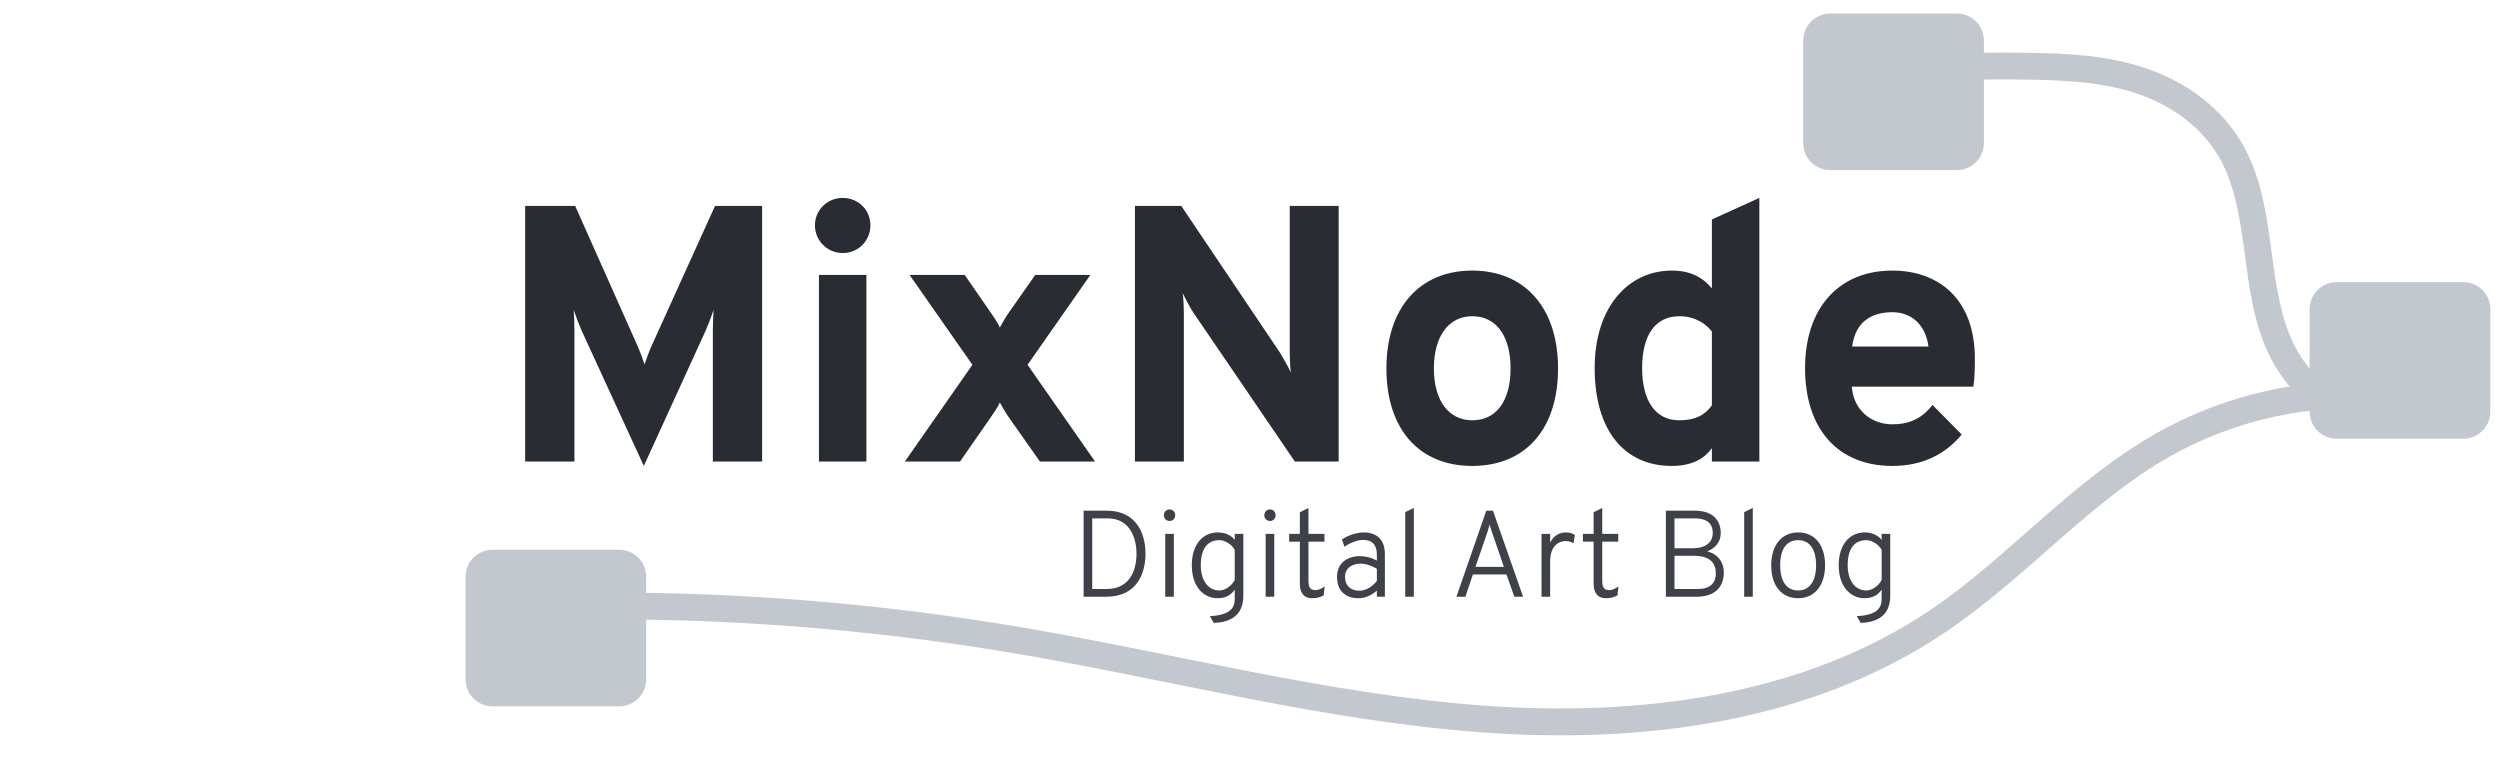 <?xml version="1.0" encoding="UTF-8" standalone="no"?>
<!-- Created with Inkscape (http://www.inkscape.org/) -->

<svg
   xmlns:dc="http://purl.org/dc/elements/1.1/"
   xmlns:cc="http://creativecommons.org/ns#"
   xmlns:rdf="http://www.w3.org/1999/02/22-rdf-syntax-ns#"
   xmlns:svg="http://www.w3.org/2000/svg"
   xmlns="http://www.w3.org/2000/svg"
   xmlns:sodipodi="http://sodipodi.sourceforge.net/DTD/sodipodi-0.dtd"
   xmlns:inkscape="http://www.inkscape.org/namespaces/inkscape"
   width="118.332mm"
   height="36.084mm"
   viewBox="0 0 419.286 127.857"
   id="svg2"
   version="1.1"
   inkscape:version="0.91 r13725"
   sodipodi:docname="mixnode.svg">
  <defs
     id="defs4">
    <inkscape:path-effect
       effect="spiro"
       id="path-effect4269"
       is_visible="true" />
    <inkscape:path-effect
       is_visible="true"
       id="path-effect4265"
       effect="spiro" />
    <inkscape:path-effect
       is_visible="true"
       id="path-effect4177"
       effect="spiro" />
    <inkscape:path-effect
       effect="spiro"
       id="path-effect4173"
       is_visible="true" />
    <inkscape:path-effect
       effect="spiro"
       id="path-effect4169"
       is_visible="true" />
    <inkscape:path-effect
       effect="spiro"
       id="path-effect4165"
       is_visible="true" />
  </defs>
  <sodipodi:namedview
     id="base"
     pagecolor="#ffffff"
     bordercolor="#666666"
     borderopacity="1.0"
     inkscape:pageopacity="0.0"
     inkscape:pageshadow="2"
     inkscape:zoom="1.979899"
     inkscape:cx="250.87052"
     inkscape:cy="17.251466"
     inkscape:document-units="px"
     inkscape:current-layer="layer1"
     showgrid="false"
     showguides="false"
     inkscape:window-width="1920"
     inkscape:window-height="1025"
     inkscape:window-x="0"
     inkscape:window-y="0"
     inkscape:window-maximized="1"
     fit-margin-top="0"
     fit-margin-left="0"
     fit-margin-right="0"
     fit-margin-bottom="0" />
  <g
     inkscape:label="Layer 1"
     inkscape:groupmode="layer"
     id="layer1"
     transform="translate(-142.207,348.687)">
    <path
       inkscape:connector-curvature="0"
       id="path4314"
       style="font-style:normal;font-variant:normal;font-weight:800;font-stretch:normal;font-size:medium;line-height:125%;font-family:Overpass;-inkscape-font-specification:'Overpass Ultra-Bold';letter-spacing:0px;word-spacing:0px;fill:#292c33;fill-opacity:1;stroke:none;stroke-width:1px;stroke-linecap:butt;stroke-linejoin:miter;stroke-opacity:1"
       d="m 270.026,-271.277 0,-42.869 -7.9,0 -10.717,23.639 c -0.429,0.98 -0.796,2.021 -1.102,2.94 -0.306,-0.919 -0.674,-1.96 -1.102,-2.94 l -10.534,-23.639 -8.39,0 0,42.869 8.268,0 0,-22.047 c 0,-0.919 -0.061,-2.388 -0.122,-3.368 0.429,1.225 0.857,2.388 1.286,3.368 l 10.472,22.782 10.411,-22.782 c 0.429,-0.98 0.857,-2.143 1.286,-3.368 -0.061,0.98 -0.122,2.45 -0.122,3.368 l 0,22.047 8.268,0 z" />
    <path
       inkscape:connector-curvature="0"
       id="path4316"
       style="font-style:normal;font-variant:normal;font-weight:800;font-stretch:normal;font-size:medium;line-height:125%;font-family:Overpass;-inkscape-font-specification:'Overpass Ultra-Bold';letter-spacing:0px;word-spacing:0px;fill:#292c33;fill-opacity:1;stroke:none;stroke-width:1px;stroke-linecap:butt;stroke-linejoin:miter;stroke-opacity:1"
       d="m 283.535,-306.246 c 2.633,0 4.654,-2.082 4.654,-4.654 0,-2.572 -2.021,-4.593 -4.654,-4.593 -2.572,0 -4.654,2.021 -4.654,4.593 0,2.572 2.082,4.654 4.654,4.654 z m -3.981,34.969 7.961,0 0,-31.295 -7.961,0 0,31.295 z" />
    <path
       inkscape:connector-curvature="0"
       id="path4318"
       style="font-style:normal;font-variant:normal;font-weight:800;font-stretch:normal;font-size:medium;line-height:125%;font-family:Overpass;-inkscape-font-specification:'Overpass Ultra-Bold';letter-spacing:0px;word-spacing:0px;fill:#292c33;fill-opacity:1;stroke:none;stroke-width:1px;stroke-linecap:butt;stroke-linejoin:miter;stroke-opacity:1"
       d="m 293.962,-271.277 9.248,0 4.899,-7.043 c 0.674,-0.98 1.47,-2.082 1.776,-2.878 0.429,0.796 1.102,1.96 1.776,2.878 l 4.961,7.043 9.248,0 -11.33,-16.229 10.534,-15.065 -9.248,0 -4.164,5.94 c -0.674,0.919 -1.347,2.082 -1.776,2.878 -0.306,-0.796 -1.102,-1.899 -1.776,-2.878 l -4.103,-5.94 -9.248,0 10.534,15.065 -11.33,16.229 z" />
    <path
       inkscape:connector-curvature="0"
       id="path4320"
       style="font-style:normal;font-variant:normal;font-weight:800;font-stretch:normal;font-size:medium;line-height:125%;font-family:Overpass;-inkscape-font-specification:'Overpass Ultra-Bold';letter-spacing:0px;word-spacing:0px;fill:#292c33;fill-opacity:1;stroke:none;stroke-width:1px;stroke-linecap:butt;stroke-linejoin:miter;stroke-opacity:1"
       d="m 366.722,-271.277 0,-42.869 -8.206,0 0,24.68 c 0,0.796 0.061,2.266 0.184,3.246 -0.49,-1.041 -1.286,-2.45 -1.776,-3.246 l -16.597,-24.68 -7.778,0 0,42.869 8.206,0 0,-24.987 c 0,-0.919 -0.061,-2.205 -0.184,-3.246 0.49,1.041 1.286,2.511 1.776,3.246 l 17.025,24.987 7.349,0 z" />
    <path
       inkscape:connector-curvature="0"
       id="path4322"
       style="font-style:normal;font-variant:normal;font-weight:800;font-stretch:normal;font-size:medium;line-height:125%;font-family:Overpass;-inkscape-font-specification:'Overpass Ultra-Bold';letter-spacing:0px;word-spacing:0px;fill:#292c33;fill-opacity:1;stroke:none;stroke-width:1px;stroke-linecap:butt;stroke-linejoin:miter;stroke-opacity:1"
       d="m 389.121,-270.542 c 8.819,0 14.392,-6.063 14.392,-16.352 0,-10.166 -5.573,-16.413 -14.392,-16.413 -8.819,0 -14.392,6.247 -14.392,16.413 0,10.289 5.573,16.352 14.392,16.352 z m 0,-7.655 c -3.919,0 -6.43,-3.246 -6.43,-8.696 0,-5.451 2.511,-8.758 6.43,-8.758 4.042,0 6.43,3.307 6.43,8.758 0,5.451 -2.388,8.696 -6.43,8.696 z" />
    <path
       inkscape:connector-curvature="0"
       id="path4324"
       style="font-style:normal;font-variant:normal;font-weight:800;font-stretch:normal;font-size:medium;line-height:125%;font-family:Overpass;-inkscape-font-specification:'Overpass Ultra-Bold';letter-spacing:0px;word-spacing:0px;fill:#292c33;fill-opacity:1;stroke:none;stroke-width:1px;stroke-linecap:butt;stroke-linejoin:miter;stroke-opacity:1"
       d="m 422.578,-270.542 c 3.185,0 5.451,-1.102 6.737,-3.001 l 0,2.266 7.961,0 0,-44.217 -7.961,3.613 0,11.575 c -1.409,-1.776 -3.552,-3.001 -6.675,-3.001 -7.471,0 -12.983,6.247 -12.983,16.352 0,10.595 5.083,16.413 12.922,16.413 z m 1.286,-7.655 c -4.103,0 -6.247,-3.368 -6.247,-8.758 0,-5.634 2.266,-8.696 6.247,-8.696 2.756,0 4.593,1.409 5.451,2.572 l 0,12.371 c -1.164,1.654 -2.817,2.511 -5.451,2.511 z" />
    <path
       inkscape:connector-curvature="0"
       id="path4326"
       style="font-style:normal;font-variant:normal;font-weight:800;font-stretch:normal;font-size:medium;line-height:125%;font-family:Overpass;-inkscape-font-specification:'Overpass Ultra-Bold';letter-spacing:0px;word-spacing:0px;fill:#292c33;fill-opacity:1;stroke:none;stroke-width:1px;stroke-linecap:butt;stroke-linejoin:miter;stroke-opacity:1"
       d="m 459.579,-270.542 c 5.206,0 9.003,-2.082 11.636,-5.267 l -4.899,-4.961 c -1.776,2.266 -3.858,3.246 -6.737,3.246 -3.43,0 -6.492,-2.266 -6.798,-6.308 l 20.393,0 c 0.245,-1.715 0.245,-3.491 0.245,-4.716 0,-10.044 -6.124,-14.759 -13.841,-14.759 -8.941,0 -14.637,6.247 -14.637,16.352 0,10.289 5.573,16.413 14.637,16.413 z m -6.737,-20.026 c 0.49,-3.919 3.001,-5.757 6.737,-5.757 3.185,0 5.573,2.082 6.063,5.757 l -12.8,0 z" />
    <g
       id="g4360"
       style="fill:#c3c8cf;fill-opacity:1">
      <path
         id="rect4157"
         d="m 534.114,-301.373 21.213,0 c 2.518,0 4.546,2.027 4.546,4.546 l 0,17.173 c 0,2.518 -2.027,4.546 -4.546,4.546 l -21.213,0 c -2.518,0 -4.546,-2.027 -4.546,-4.546 l 0,-17.173 c 0,-2.518 2.027,-4.546 4.546,-4.546 z"
         style="opacity:1;fill:#c3c8cf;fill-opacity:1;stroke:none;stroke-width:6.067;stroke-linejoin:miter;stroke-miterlimit:4;stroke-dasharray:none;stroke-opacity:1" />
      <path
         id="rect4159"
         d="m 224.826,-256.487 21.213,0 c 2.518,0 4.546,2.027 4.546,4.546 l 0,17.173 c 0,2.518 -2.027,4.546 -4.546,4.546 l -21.213,0 c -2.518,0 -4.546,-2.027 -4.546,-4.546 l 0,-17.173 c 0,-2.518 2.027,-4.546 4.546,-4.546 z"
         style="opacity:1;fill:#c3c8cf;fill-opacity:1;stroke:none;stroke-width:6.067;stroke-linejoin:miter;stroke-miterlimit:4;stroke-dasharray:none;stroke-opacity:1" />
      <path
         id="rect4161"
         d="m 449.176,-346.418 21.213,0 c 2.518,0 4.546,2.027 4.546,4.546 l 0,17.173 c 0,2.518 -2.027,4.546 -4.546,4.546 l -21.213,0 c -2.518,0 -4.546,-2.027 -4.546,-4.546 l 0,-17.173 c 0,-2.518 2.027,-4.546 4.546,-4.546 z"
         style="opacity:1;fill:#c3c8cf;fill-opacity:1;stroke:none;stroke-width:6.067;stroke-linejoin:miter;stroke-miterlimit:4;stroke-dasharray:none;stroke-opacity:1" />
      <path
         inkscape:connector-curvature="0"
         id="path4171"
         d="m 482.516,-339.832 c -5.348,-0.082 -10.697,-0.019 -16.043,0.188 l 0.174,4.496 c 5.264,-0.204 10.534,-0.264 15.801,-0.184 6.344,0.097 12.574,0.433 18.297,2.387 5.685,1.941 10.984,5.681 13.947,11.189 2.389,4.442 3.243,9.997 3.992,15.652 0.751,5.669 1.492,11.748 4.229,17.221 2.085,4.17 5.239,7.673 9.059,10.002 l 2.344,-3.842 c -3.041,-1.854 -5.655,-4.729 -7.377,-8.172 -2.274,-4.547 -3.04,-10.122 -3.793,-15.801 -0.754,-5.692 -1.587,-11.795 -4.49,-17.191 -3.615,-6.721 -9.91,-11.081 -16.457,-13.316 -6.509,-2.222 -13.234,-2.53 -19.682,-2.629 z"
         style="color:#000000;font-style:normal;font-variant:normal;font-weight:normal;font-stretch:normal;font-size:medium;line-height:normal;font-family:sans-serif;text-indent:0;text-align:start;text-decoration:none;text-decoration-line:none;text-decoration-style:solid;text-decoration-color:#000000;letter-spacing:normal;word-spacing:normal;text-transform:none;direction:ltr;block-progression:tb;writing-mode:lr-tb;baseline-shift:baseline;text-anchor:start;white-space:normal;clip-rule:nonzero;display:inline;overflow:visible;visibility:visible;opacity:1;isolation:auto;mix-blend-mode:normal;color-interpolation:sRGB;color-interpolation-filters:linearRGB;solid-color:#000000;solid-opacity:1;fill:#c3c8cf;fill-opacity:1;fill-rule:evenodd;stroke:none;stroke-width:4.5;stroke-linecap:butt;stroke-linejoin:miter;stroke-miterlimit:4;stroke-dasharray:none;stroke-dashoffset:0;stroke-opacity:1;color-rendering:auto;image-rendering:auto;shape-rendering:auto;text-rendering:auto;enable-background:accumulate" />
      <path
         inkscape:connector-curvature="0"
         id="path4175"
         d="m 532.756,-284.619 c -10.069,0.654 -19.984,3.568 -28.783,8.533 -14.407,8.129 -25,20.892 -37.887,29.615 -21.392,14.482 -48.809,18.043 -74.975,16.131 -26.196,-1.915 -51.954,-8.833 -78.281,-13.256 -21.84,-3.669 -43.974,-5.579 -66.119,-5.705 l -0.027,4.5 c 21.904,0.125 43.799,2.015 65.4,5.645 26.041,4.375 51.934,11.347 78.699,13.303 26.796,1.958 55.245,-1.604 77.826,-16.891 13.6,-9.207 24.125,-21.833 37.574,-29.422 10.926,-6.165 23.77,-8.95 36.268,-7.863 l 0.391,-4.484 c -3.355,-0.292 -6.729,-0.324 -10.086,-0.105 z"
         style="color:#000000;font-style:normal;font-variant:normal;font-weight:normal;font-stretch:normal;font-size:medium;line-height:normal;font-family:sans-serif;text-indent:0;text-align:start;text-decoration:none;text-decoration-line:none;text-decoration-style:solid;text-decoration-color:#000000;letter-spacing:normal;word-spacing:normal;text-transform:none;direction:ltr;block-progression:tb;writing-mode:lr-tb;baseline-shift:baseline;text-anchor:start;white-space:normal;clip-rule:nonzero;display:inline;overflow:visible;visibility:visible;opacity:1;isolation:auto;mix-blend-mode:normal;color-interpolation:sRGB;color-interpolation-filters:linearRGB;solid-color:#000000;solid-opacity:1;fill:#c3c8cf;fill-opacity:1;fill-rule:evenodd;stroke:none;stroke-width:4.5;stroke-linecap:butt;stroke-linejoin:miter;stroke-miterlimit:4;stroke-dasharray:none;stroke-dashoffset:0;stroke-opacity:1;color-rendering:auto;image-rendering:auto;shape-rendering:auto;text-rendering:auto;enable-background:accumulate" />
    </g>
    <path
       inkscape:connector-curvature="0"
       id="path4280"
       style="font-style:normal;font-variant:normal;font-weight:300;font-stretch:normal;font-size:medium;line-height:125%;font-family:Overpass;-inkscape-font-specification:'Overpass Light';letter-spacing:0px;word-spacing:0px;fill:#3f4148;fill-opacity:1;stroke:none;stroke-width:1px;stroke-linecap:butt;stroke-linejoin:miter;stroke-opacity:1"
       d="m 323.943,-263.043 0,14.439 3.754,0 c 5.198,0 6.621,-3.899 6.621,-7.22 0,-3.569 -1.65,-7.22 -6.539,-7.22 l -3.837,0 z m 3.857,13.14 -2.413,0 0,-11.84 2.64,0 c 3.424,0 4.786,2.929 4.786,5.92 0,2.805 -1.135,5.92 -5.012,5.92 z" />
    <path
       inkscape:connector-curvature="0"
       id="path4282"
       style="font-style:normal;font-variant:normal;font-weight:300;font-stretch:normal;font-size:medium;line-height:125%;font-family:Overpass;-inkscape-font-specification:'Overpass Light';letter-spacing:0px;word-spacing:0px;fill:#3f4148;fill-opacity:1;stroke:none;stroke-width:1px;stroke-linecap:butt;stroke-linejoin:miter;stroke-opacity:1"
       d="m 338.356,-261.31 c 0.557,0 0.949,-0.413 0.949,-0.949 0,-0.557 -0.392,-0.99 -0.949,-0.99 -0.536,0 -0.949,0.433 -0.949,0.99 0,0.536 0.413,0.949 0.949,0.949 z m -0.722,12.706 1.444,0 0,-10.541 -1.444,0 0,10.541 z" />
    <path
       inkscape:connector-curvature="0"
       id="path4284"
       style="font-style:normal;font-variant:normal;font-weight:300;font-stretch:normal;font-size:medium;line-height:125%;font-family:Overpass;-inkscape-font-specification:'Overpass Light';letter-spacing:0px;word-spacing:0px;fill:#3f4148;fill-opacity:1;stroke:none;stroke-width:1px;stroke-linecap:butt;stroke-linejoin:miter;stroke-opacity:1"
       d="m 345.781,-244.21 c 2.578,-0.103 4.951,-1.093 4.951,-4.559 l 0,-10.376 -1.444,0 0,0.99 c -0.351,-0.413 -1.196,-1.238 -2.805,-1.238 -2.578,0 -4.394,2.042 -4.394,5.508 0,3.672 2.042,5.528 4.311,5.528 1.444,0 2.29,-0.557 2.888,-1.444 l 0,1.609 c 0,1.444 -0.743,2.661 -4.167,2.847 l 0.66,1.135 z m 0.949,-5.446 c -1.795,0 -3.135,-1.526 -3.135,-4.229 0,-2.702 1.052,-4.208 3.135,-4.208 0.763,0 1.96,0.557 2.558,1.609 l 0,5.074 c -0.578,1.093 -1.691,1.753 -2.558,1.753 z" />
    <path
       inkscape:connector-curvature="0"
       id="path4286"
       style="font-style:normal;font-variant:normal;font-weight:300;font-stretch:normal;font-size:medium;line-height:125%;font-family:Overpass;-inkscape-font-specification:'Overpass Light';letter-spacing:0px;word-spacing:0px;fill:#3f4148;fill-opacity:1;stroke:none;stroke-width:1px;stroke-linecap:butt;stroke-linejoin:miter;stroke-opacity:1"
       d="m 355.197,-261.31 c 0.557,0 0.949,-0.413 0.949,-0.949 0,-0.557 -0.392,-0.99 -0.949,-0.99 -0.536,0 -0.949,0.433 -0.949,0.99 0,0.536 0.413,0.949 0.949,0.949 z m -0.722,12.706 1.444,0 0,-10.541 -1.444,0 0,10.541 z" />
    <path
       inkscape:connector-curvature="0"
       id="path4288"
       style="font-style:normal;font-variant:normal;font-weight:300;font-stretch:normal;font-size:medium;line-height:125%;font-family:Overpass;-inkscape-font-specification:'Overpass Light';letter-spacing:0px;word-spacing:0px;fill:#3f4148;fill-opacity:1;stroke:none;stroke-width:1px;stroke-linecap:butt;stroke-linejoin:miter;stroke-opacity:1"
       d="m 362.292,-248.356 c 0.804,0 1.382,-0.186 1.918,-0.474 l 0.165,-1.506 c -0.392,0.268 -0.887,0.619 -1.588,0.619 -1.011,0 -1.135,-0.763 -1.135,-1.671 l 0,-6.456 2.682,0 0,-1.3 -2.682,0 0,-4.352 -1.444,0.722 0,3.63 -1.795,0 0,1.3 1.795,0 0,7.075 c 0,1.382 0.578,2.413 2.083,2.413 z" />
    <path
       inkscape:connector-curvature="0"
       id="path4290"
       style="font-style:normal;font-variant:normal;font-weight:300;font-stretch:normal;font-size:medium;line-height:125%;font-family:Overpass;-inkscape-font-specification:'Overpass Light';letter-spacing:0px;word-spacing:0px;fill:#3f4148;fill-opacity:1;stroke:none;stroke-width:1px;stroke-linecap:butt;stroke-linejoin:miter;stroke-opacity:1"
       d="m 373.129,-248.604 1.341,0 0,-7.137 c 0,-2.991 -2.001,-3.651 -3.507,-3.651 -1.444,0 -2.847,0.619 -3.692,1.155 l 0.413,1.238 c 0.784,-0.536 2.083,-1.135 3.135,-1.135 1.176,0 2.31,0.454 2.31,2.578 l 0,0.887 c -1.031,-0.557 -1.96,-0.743 -2.847,-0.743 -2.001,0 -3.837,1.052 -3.837,3.486 0,2.372 1.465,3.569 3.589,3.569 1.135,0 2.248,-0.516 3.094,-1.279 l 0,1.031 z m -2.95,-1.011 c -1.526,0 -2.393,-0.928 -2.393,-2.31 0,-1.526 1.217,-2.228 2.64,-2.228 0.908,0 2.021,0.413 2.702,0.866 l 0,2.042 c -0.639,0.784 -1.671,1.63 -2.95,1.63 z" />
    <path
       inkscape:connector-curvature="0"
       id="path4292"
       style="font-style:normal;font-variant:normal;font-weight:300;font-stretch:normal;font-size:medium;line-height:125%;font-family:Overpass;-inkscape-font-specification:'Overpass Light';letter-spacing:0px;word-spacing:0px;fill:#3f4148;fill-opacity:1;stroke:none;stroke-width:1px;stroke-linecap:butt;stroke-linejoin:miter;stroke-opacity:1"
       d="m 377.884,-248.604 1.444,0 0,-14.893 -1.444,0.701 0,14.192 z" />
    <path
       inkscape:connector-curvature="0"
       id="path4294"
       style="font-style:normal;font-variant:normal;font-weight:300;font-stretch:normal;font-size:medium;line-height:125%;font-family:Overpass;-inkscape-font-specification:'Overpass Light';letter-spacing:0px;word-spacing:0px;fill:#3f4148;fill-opacity:1;stroke:none;stroke-width:1px;stroke-linecap:butt;stroke-linejoin:miter;stroke-opacity:1"
       d="m 396.184,-248.604 1.465,0 -5.054,-14.439 -1.114,0 -5.012,14.439 1.506,0 1.258,-3.734 5.631,0 1.32,3.734 z m -1.753,-5.012 -4.765,0 1.98,-5.776 c 0.124,-0.351 0.309,-1.031 0.392,-1.3 0.062,0.268 0.289,0.949 0.413,1.3 l 1.98,5.776 z" />
    <path
       inkscape:connector-curvature="0"
       id="path4296"
       style="font-style:normal;font-variant:normal;font-weight:300;font-stretch:normal;font-size:medium;line-height:125%;font-family:Overpass;-inkscape-font-specification:'Overpass Light';letter-spacing:0px;word-spacing:0px;fill:#3f4148;fill-opacity:1;stroke:none;stroke-width:1px;stroke-linecap:butt;stroke-linejoin:miter;stroke-opacity:1"
       d="m 400.745,-248.604 1.444,0 0,-5.961 c 0,-2.599 1.506,-3.383 2.558,-3.383 0.681,0 1.093,0.227 1.361,0.392 l 0.227,-1.403 c -0.289,-0.206 -0.825,-0.433 -1.485,-0.433 -1.3,0 -2.187,0.722 -2.661,1.733 l 0,-1.485 -1.444,0 0,10.541 z" />
    <path
       inkscape:connector-curvature="0"
       id="path4298"
       style="font-style:normal;font-variant:normal;font-weight:300;font-stretch:normal;font-size:medium;line-height:125%;font-family:Overpass;-inkscape-font-specification:'Overpass Light';letter-spacing:0px;word-spacing:0px;fill:#3f4148;fill-opacity:1;stroke:none;stroke-width:1px;stroke-linecap:butt;stroke-linejoin:miter;stroke-opacity:1"
       d="m 411.564,-248.356 c 0.804,0 1.382,-0.186 1.918,-0.474 l 0.165,-1.506 c -0.392,0.268 -0.887,0.619 -1.588,0.619 -1.011,0 -1.135,-0.763 -1.135,-1.671 l 0,-6.456 2.682,0 0,-1.3 -2.682,0 0,-4.352 -1.444,0.722 0,3.63 -1.795,0 0,1.3 1.795,0 0,7.075 c 0,1.382 0.578,2.413 2.083,2.413 z" />
    <path
       inkscape:connector-curvature="0"
       id="path4300"
       style="font-style:normal;font-variant:normal;font-weight:300;font-stretch:normal;font-size:medium;line-height:125%;font-family:Overpass;-inkscape-font-specification:'Overpass Light';letter-spacing:0px;word-spacing:0px;fill:#3f4148;fill-opacity:1;stroke:none;stroke-width:1px;stroke-linecap:butt;stroke-linejoin:miter;stroke-opacity:1"
       d="m 421.601,-263.043 0,14.439 5.116,0 c 3.548,0 4.6,-2.083 4.6,-4.043 0,-1.98 -1.217,-3.177 -2.785,-3.569 1.361,-0.516 2.269,-1.588 2.269,-3.053 0,-1.877 -1.031,-3.775 -4.414,-3.775 l -4.786,0 z m 4.435,6.312 -2.991,0 0,-5.012 3.465,0 c 2.413,0 2.95,1.258 2.95,2.434 0,1.568 -1.155,2.578 -3.424,2.578 z m 0.928,6.828 -3.919,0 0,-5.569 3.239,0 c 2.95,0 3.692,1.423 3.692,2.95 0,1.32 -0.639,2.62 -3.012,2.62 z" />
    <path
       inkscape:connector-curvature="0"
       id="path4302"
       style="font-style:normal;font-variant:normal;font-weight:300;font-stretch:normal;font-size:medium;line-height:125%;font-family:Overpass;-inkscape-font-specification:'Overpass Light';letter-spacing:0px;word-spacing:0px;fill:#3f4148;fill-opacity:1;stroke:none;stroke-width:1px;stroke-linecap:butt;stroke-linejoin:miter;stroke-opacity:1"
       d="m 434.73,-248.604 1.444,0 0,-14.893 -1.444,0.701 0,14.192 z" />
    <path
       inkscape:connector-curvature="0"
       id="path4304"
       style="font-style:normal;font-variant:normal;font-weight:300;font-stretch:normal;font-size:medium;line-height:125%;font-family:Overpass;-inkscape-font-specification:'Overpass Light';letter-spacing:0px;word-spacing:0px;fill:#3f4148;fill-opacity:1;stroke:none;stroke-width:1px;stroke-linecap:butt;stroke-linejoin:miter;stroke-opacity:1"
       d="m 443.781,-248.356 c 2.702,0 4.517,-2.063 4.517,-5.528 0,-3.507 -1.815,-5.508 -4.517,-5.508 -2.702,0 -4.517,2.063 -4.517,5.528 0,3.507 1.815,5.508 4.517,5.508 z m 0,-1.3 c -1.96,0 -3.012,-1.588 -3.012,-4.208 0,-2.743 1.052,-4.229 3.012,-4.229 1.96,0 3.012,1.588 3.012,4.208 0,2.64 -1.093,4.229 -3.012,4.229 z" />
    <path
       inkscape:connector-curvature="0"
       id="path4306"
       style="font-style:normal;font-variant:normal;font-weight:300;font-stretch:normal;font-size:medium;line-height:125%;font-family:Overpass;-inkscape-font-specification:'Overpass Light';letter-spacing:0px;word-spacing:0px;fill:#3f4148;fill-opacity:1;stroke:none;stroke-width:1px;stroke-linecap:butt;stroke-linejoin:miter;stroke-opacity:1"
       d="m 454.277,-244.21 c 2.578,-0.103 4.951,-1.093 4.951,-4.559 l 0,-10.376 -1.444,0 0,0.99 c -0.351,-0.413 -1.196,-1.238 -2.805,-1.238 -2.578,0 -4.394,2.042 -4.394,5.508 0,3.672 2.042,5.528 4.311,5.528 1.444,0 2.29,-0.557 2.888,-1.444 l 0,1.609 c 0,1.444 -0.743,2.661 -4.167,2.847 l 0.66,1.135 z m 0.949,-5.446 c -1.795,0 -3.135,-1.526 -3.135,-4.229 0,-2.702 1.052,-4.208 3.135,-4.208 0.763,0 1.96,0.557 2.558,1.609 l 0,5.074 c -0.578,1.093 -1.691,1.753 -2.558,1.753 z" />
  </g>
</svg>
